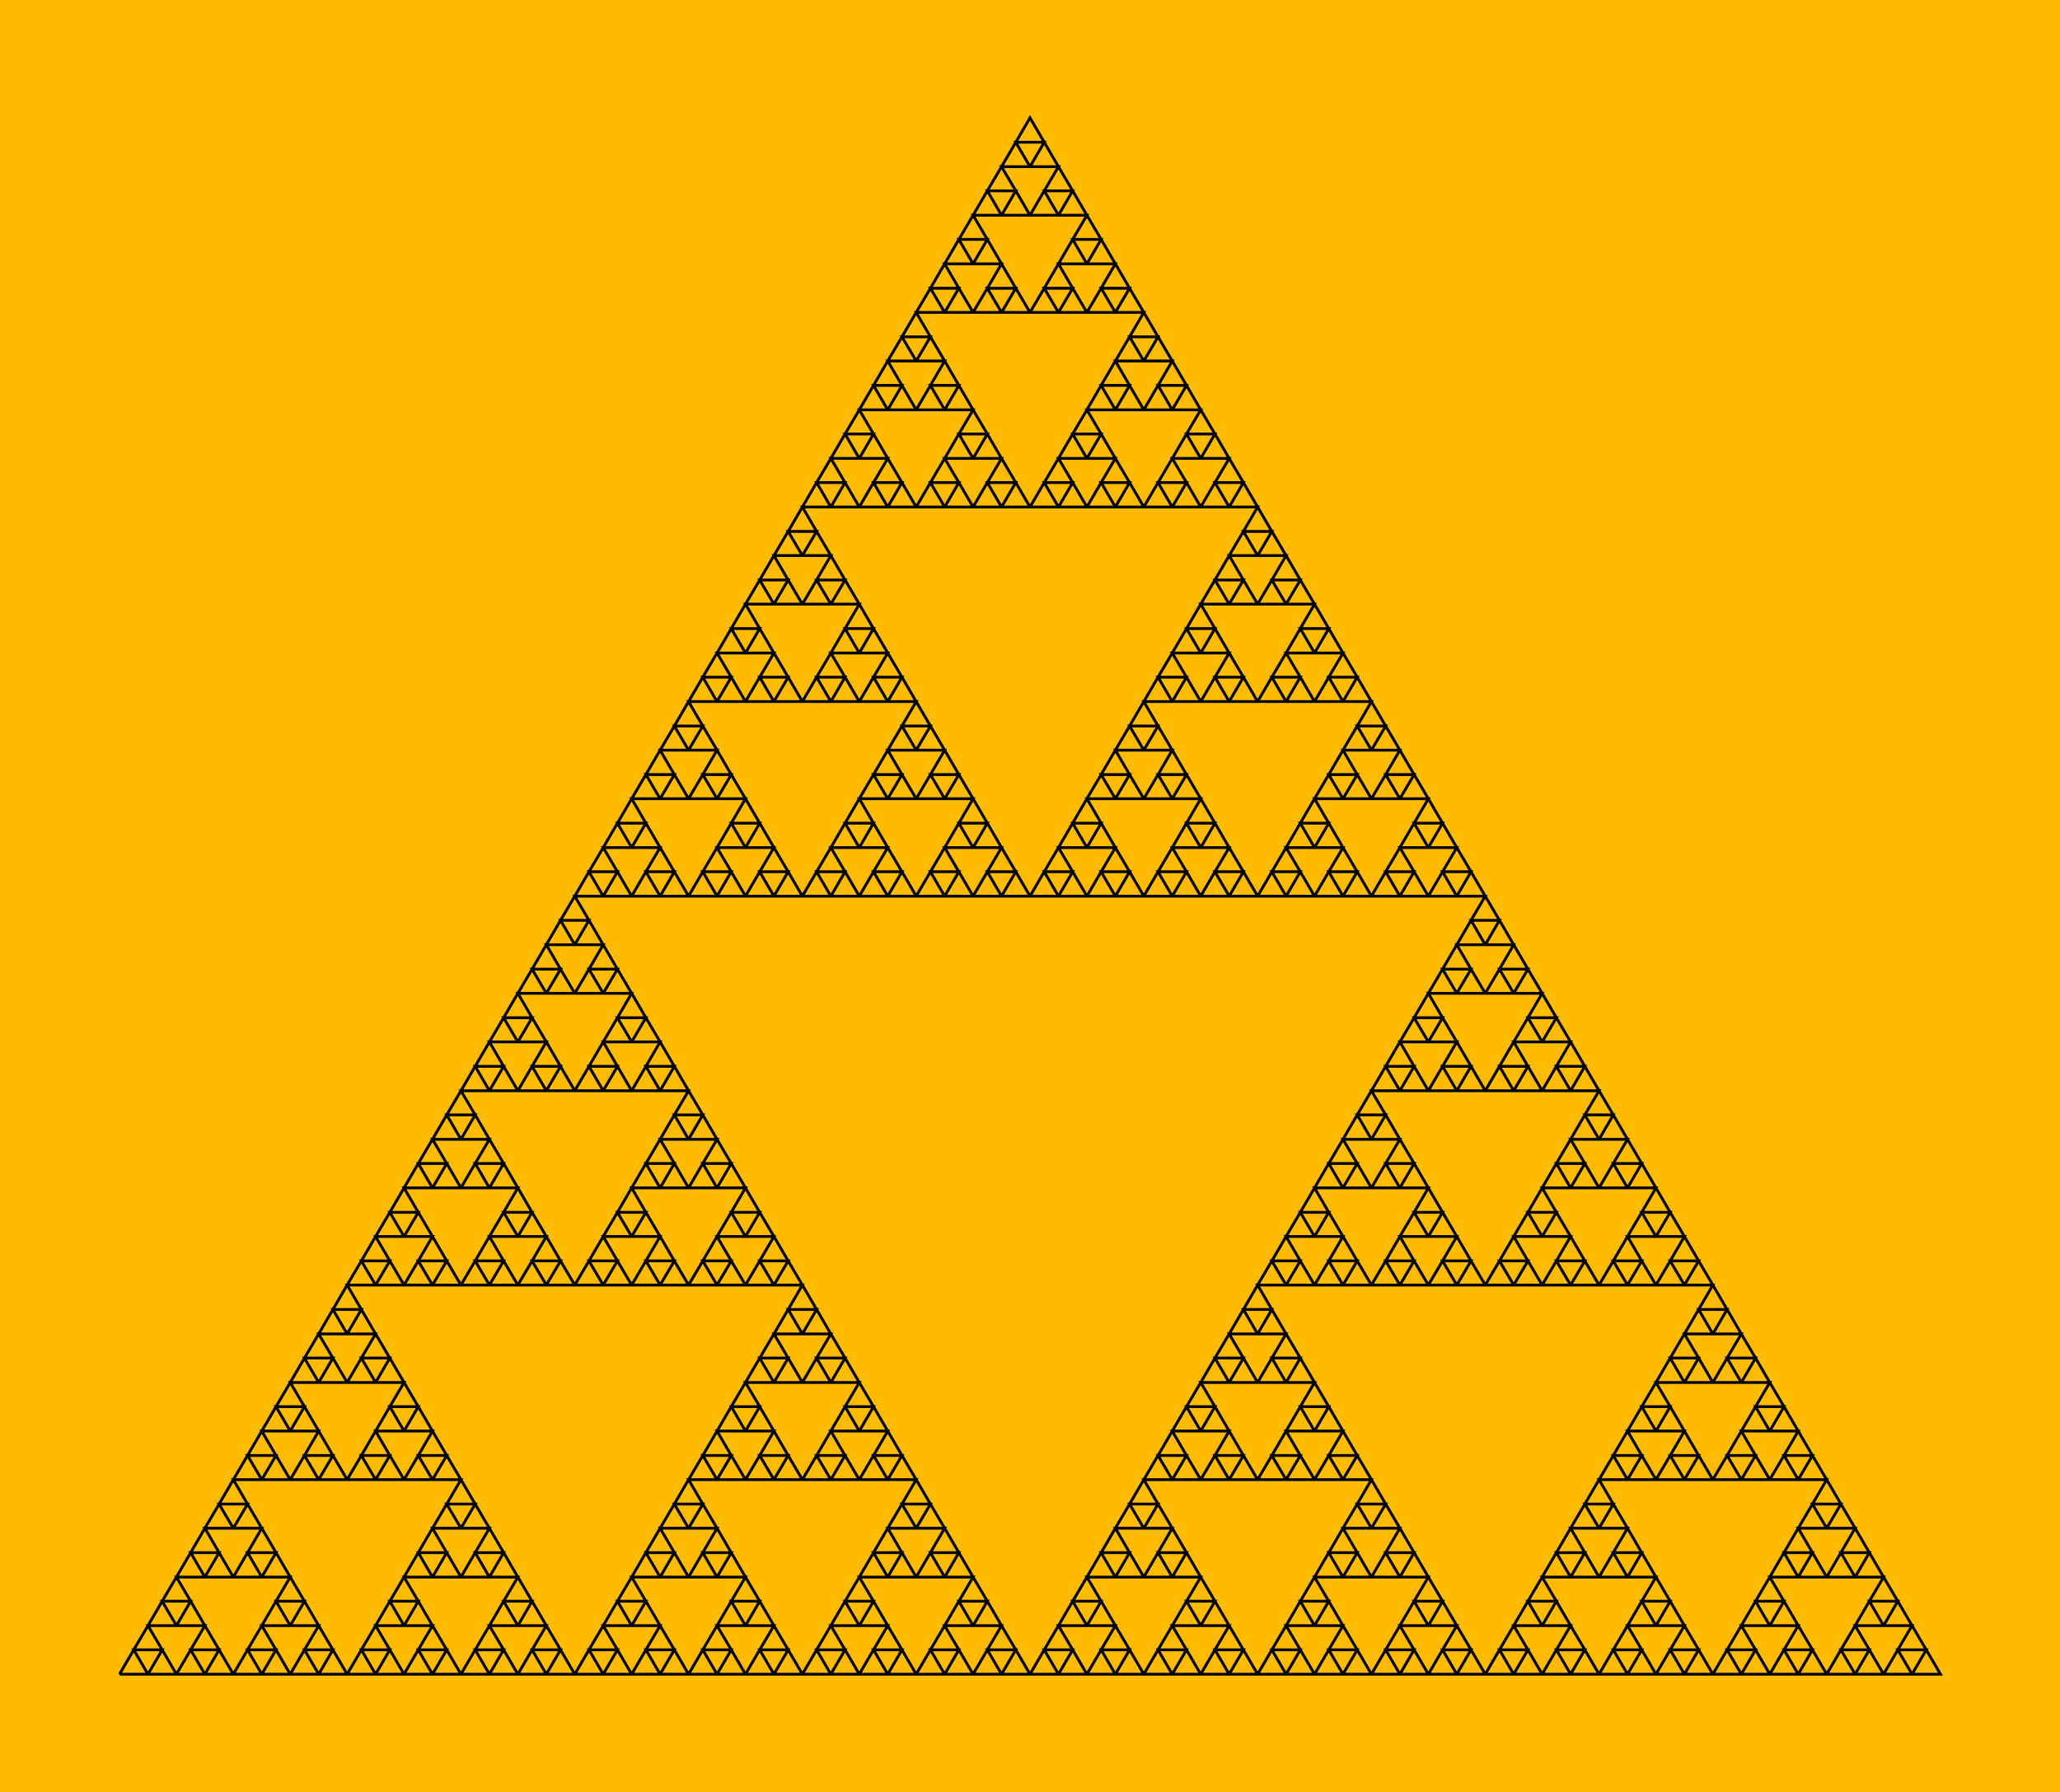 <svg width="500" height="435.042" xmlns="http://www.w3.org/2000/svg" version="1.1">
<rect width="100%" height="100%" fill="#ffbb00" />
<g transform="scale(6.906,6.816) translate(4.2,59.626) ">
<path stroke="#000000" stroke-width="0.1" fill="none" d="M0.00 0.00 L1.00 0.00 L0.50 -0.87 L1.50 -0.87 L1.00 0.00 L2.00 0.00 L1.50 -0.87 L1.00 -1.73 L2.00 -1.73 L1.50 -2.60 L2.50 -2.60 L2.00 -1.73 L3.00 -1.73 L2.50 -0.87 L2.00 0.00 L3.00 0.00 L2.50 -0.87 L3.50 -0.87 L3.00 0.00 L4.00 0.00 L3.50 -0.87 L3.00 -1.73 L2.50 -2.60 L2.00 -3.46 L3.00 -3.46 L2.50 -4.33 L3.50 -4.33 L3.00 -3.46 L4.00 -3.46 L3.50 -4.33 L3.00 -5.20 L4.00 -5.20 L3.50 -6.06 L4.50 -6.06 L4.00 -5.20 L5.00 -5.20 L4.50 -4.33 L4.00 -3.46 L5.00 -3.46 L4.50 -4.33 L5.50 -4.33 L5.00 -3.46 L6.00 -3.46 L5.50 -2.60 L5.00 -1.73 L4.50 -0.87 L4.00 0.00 L5.00 0.00 L4.50 -0.87 L5.50 -0.87 L5.00 0.00 L6.00 0.00 L5.50 -0.87 L5.00 -1.73 L6.00 -1.73 L5.50 -2.60 L6.50 -2.60 L6.00 -1.73 L7.00 -1.73 L6.50 -0.87 L6.00 0.00 L7.00 0.00 L6.50 -0.87 L7.50 -0.87 L7.00 0.00 L8.00 0.00 L7.50 -0.87 L7.00 -1.73 L6.50 -2.60 L6.00 -3.46 L5.50 -4.33 L5.00 -5.20 L4.50 -6.06 L4.00 -6.93 L5.00 -6.93 L4.50 -7.79 L5.50 -7.79 L5.00 -6.93 L6.00 -6.93 L5.50 -7.79 L5.00 -8.66 L6.00 -8.66 L5.50 -9.53 L6.50 -9.53 L6.00 -8.66 L7.00 -8.66 L6.50 -7.79 L6.00 -6.93 L7.00 -6.93 L6.50 -7.79 L7.50 -7.79 L7.00 -6.93 L8.00 -6.93 L7.50 -7.79 L7.00 -8.66 L6.50 -9.53 L6.00 -10.39 L7.00 -10.39 L6.50 -11.26 L7.50 -11.26 L7.00 -10.39 L8.00 -10.39 L7.50 -11.26 L7.00 -12.12 L8.00 -12.12 L7.50 -12.99 L8.50 -12.99 L8.00 -12.12 L9.00 -12.12 L8.50 -11.26 L8.00 -10.39 L9.00 -10.39 L8.50 -11.26 L9.50 -11.26 L9.00 -10.39 L10.00 -10.39 L9.50 -9.53 L9.00 -8.66 L8.50 -7.79 L8.00 -6.93 L9.00 -6.93 L8.50 -7.79 L9.50 -7.79 L9.00 -6.93 L10.00 -6.93 L9.50 -7.79 L9.00 -8.66 L10.00 -8.66 L9.50 -9.53 L10.50 -9.53 L10.00 -8.66 L11.00 -8.66 L10.50 -7.79 L10.00 -6.93 L11.00 -6.93 L10.50 -7.79 L11.50 -7.79 L11.00 -6.93 L12.00 -6.93 L11.50 -6.06 L11.00 -5.20 L10.50 -4.33 L10.00 -3.46 L9.50 -2.60 L9.00 -1.73 L8.50 -0.87 L8.00 0.00 L9.00 0.00 L8.50 -0.87 L9.50 -0.87 L9.00 0.00 L10.00 0.00 L9.50 -0.87 L9.00 -1.73 L10.00 -1.73 L9.50 -2.60 L10.50 -2.60 L10.00 -1.73 L11.00 -1.73 L10.50 -0.87 L10.00 0.00 L11.00 0.00 L10.50 -0.87 L11.50 -0.87 L11.00 0.00 L12.00 0.00 L11.50 -0.87 L11.00 -1.73 L10.50 -2.60 L10.00 -3.46 L11.00 -3.46 L10.50 -4.33 L11.50 -4.33 L11.00 -3.46 L12.00 -3.46 L11.50 -4.33 L11.00 -5.20 L12.00 -5.20 L11.50 -6.06 L12.50 -6.06 L12.00 -5.20 L13.00 -5.20 L12.50 -4.33 L12.00 -3.46 L13.00 -3.46 L12.50 -4.33 L13.50 -4.33 L13.00 -3.46 L14.00 -3.46 L13.50 -2.60 L13.00 -1.73 L12.50 -0.87 L12.00 0.00 L13.00 0.00 L12.50 -0.87 L13.50 -0.87 L13.00 0.00 L14.00 0.00 L13.50 -0.87 L13.00 -1.73 L14.00 -1.73 L13.50 -2.60 L14.50 -2.60 L14.00 -1.73 L15.00 -1.73 L14.50 -0.87 L14.00 0.00 L15.00 0.00 L14.50 -0.87 L15.50 -0.87 L15.00 0.00 L16.00 0.00 L15.50 -0.87 L15.00 -1.73 L14.50 -2.60 L14.00 -3.46 L13.50 -4.33 L13.00 -5.20 L12.50 -6.06 L12.00 -6.93 L11.50 -7.79 L11.00 -8.66 L10.50 -9.53 L10.00 -10.39 L9.50 -11.26 L9.00 -12.12 L8.50 -12.99 L8.00 -13.86 L9.00 -13.86 L8.50 -14.72 L9.50 -14.72 L9.00 -13.86 L10.00 -13.86 L9.50 -14.72 L9.00 -15.59 L10.00 -15.59 L9.50 -16.45 L10.50 -16.45 L10.00 -15.59 L11.00 -15.59 L10.50 -14.72 L10.00 -13.86 L11.00 -13.86 L10.50 -14.72 L11.50 -14.72 L11.00 -13.86 L12.00 -13.86 L11.50 -14.72 L11.00 -15.59 L10.50 -16.45 L10.00 -17.32 L11.00 -17.32 L10.50 -18.19 L11.50 -18.19 L11.00 -17.32 L12.00 -17.32 L11.50 -18.19 L11.00 -19.05 L12.00 -19.05 L11.50 -19.92 L12.50 -19.92 L12.00 -19.05 L13.00 -19.05 L12.50 -18.19 L12.00 -17.32 L13.00 -17.32 L12.50 -18.19 L13.50 -18.19 L13.00 -17.32 L14.00 -17.32 L13.50 -16.45 L13.00 -15.59 L12.50 -14.72 L12.00 -13.86 L13.00 -13.86 L12.50 -14.72 L13.50 -14.72 L13.00 -13.86 L14.00 -13.86 L13.50 -14.72 L13.00 -15.59 L14.00 -15.59 L13.50 -16.45 L14.50 -16.45 L14.00 -15.59 L15.00 -15.59 L14.50 -14.72 L14.00 -13.86 L15.00 -13.86 L14.50 -14.72 L15.50 -14.72 L15.00 -13.86 L16.00 -13.86 L15.50 -14.72 L15.00 -15.59 L14.50 -16.45 L14.00 -17.32 L13.50 -18.19 L13.00 -19.05 L12.50 -19.92 L12.00 -20.78 L13.00 -20.78 L12.50 -21.65 L13.50 -21.65 L13.00 -20.78 L14.00 -20.78 L13.50 -21.65 L13.00 -22.52 L14.00 -22.52 L13.50 -23.38 L14.50 -23.38 L14.00 -22.52 L15.00 -22.52 L14.50 -21.65 L14.00 -20.78 L15.00 -20.78 L14.50 -21.65 L15.50 -21.65 L15.00 -20.78 L16.00 -20.78 L15.50 -21.65 L15.00 -22.52 L14.50 -23.38 L14.00 -24.25 L15.00 -24.25 L14.50 -25.11 L15.50 -25.11 L15.00 -24.25 L16.00 -24.25 L15.50 -25.11 L15.00 -25.98 L16.00 -25.98 L15.50 -26.85 L16.50 -26.85 L16.00 -25.98 L17.00 -25.98 L16.50 -25.11 L16.00 -24.25 L17.00 -24.25 L16.50 -25.11 L17.50 -25.11 L17.00 -24.25 L18.00 -24.25 L17.50 -23.38 L17.00 -22.52 L16.50 -21.65 L16.00 -20.78 L17.00 -20.78 L16.50 -21.65 L17.50 -21.65 L17.00 -20.78 L18.00 -20.78 L17.50 -21.65 L17.00 -22.52 L18.00 -22.52 L17.50 -23.38 L18.50 -23.38 L18.00 -22.52 L19.00 -22.52 L18.50 -21.65 L18.00 -20.78 L19.00 -20.78 L18.50 -21.65 L19.50 -21.65 L19.00 -20.78 L20.00 -20.78 L19.50 -19.92 L19.00 -19.05 L18.50 -18.19 L18.00 -17.32 L17.50 -16.45 L17.00 -15.59 L16.50 -14.72 L16.00 -13.86 L17.00 -13.86 L16.50 -14.72 L17.50 -14.72 L17.00 -13.86 L18.00 -13.86 L17.50 -14.72 L17.00 -15.59 L18.00 -15.59 L17.50 -16.45 L18.50 -16.45 L18.00 -15.59 L19.00 -15.59 L18.50 -14.72 L18.00 -13.86 L19.00 -13.86 L18.50 -14.72 L19.50 -14.72 L19.00 -13.86 L20.00 -13.86 L19.50 -14.72 L19.00 -15.59 L18.50 -16.45 L18.00 -17.32 L19.00 -17.32 L18.50 -18.19 L19.50 -18.19 L19.00 -17.32 L20.00 -17.32 L19.50 -18.19 L19.00 -19.05 L20.00 -19.05 L19.50 -19.92 L20.50 -19.92 L20.00 -19.05 L21.00 -19.05 L20.50 -18.19 L20.00 -17.32 L21.00 -17.32 L20.50 -18.19 L21.50 -18.19 L21.00 -17.32 L22.00 -17.32 L21.50 -16.45 L21.00 -15.59 L20.50 -14.72 L20.00 -13.86 L21.00 -13.86 L20.50 -14.72 L21.50 -14.72 L21.00 -13.86 L22.00 -13.86 L21.50 -14.72 L21.00 -15.59 L22.00 -15.59 L21.50 -16.45 L22.50 -16.45 L22.00 -15.59 L23.00 -15.59 L22.50 -14.72 L22.00 -13.86 L23.00 -13.86 L22.50 -14.72 L23.50 -14.72 L23.00 -13.86 L24.00 -13.86 L23.50 -12.99 L23.00 -12.12 L22.50 -11.26 L22.00 -10.39 L21.50 -9.53 L21.00 -8.66 L20.50 -7.79 L20.00 -6.93 L19.50 -6.06 L19.00 -5.20 L18.50 -4.33 L18.00 -3.46 L17.50 -2.60 L17.00 -1.73 L16.50 -0.87 L16.00 -0.00 L17.00 -0.00 L16.50 -0.87 L17.50 -0.87 L17.00 -0.00 L18.00 -0.00 L17.50 -0.87 L17.00 -1.73 L18.00 -1.73 L17.50 -2.60 L18.50 -2.60 L18.00 -1.73 L19.00 -1.73 L18.50 -0.87 L18.00 -0.00 L19.00 -0.00 L18.50 -0.87 L19.50 -0.87 L19.00 -0.00 L20.00 -0.00 L19.50 -0.87 L19.00 -1.73 L18.50 -2.60 L18.00 -3.46 L19.00 -3.46 L18.50 -4.33 L19.50 -4.33 L19.00 -3.46 L20.00 -3.46 L19.50 -4.33 L19.00 -5.20 L20.00 -5.20 L19.50 -6.06 L20.50 -6.06 L20.00 -5.20 L21.00 -5.20 L20.50 -4.33 L20.00 -3.46 L21.00 -3.46 L20.50 -4.33 L21.50 -4.33 L21.00 -3.46 L22.00 -3.46 L21.50 -2.60 L21.00 -1.73 L20.50 -0.87 L20.00 -0.00 L21.00 -0.00 L20.50 -0.87 L21.50 -0.87 L21.00 -0.00 L22.00 -0.00 L21.50 -0.87 L21.00 -1.73 L22.00 -1.73 L21.50 -2.60 L22.50 -2.60 L22.00 -1.73 L23.00 -1.73 L22.50 -0.87 L22.00 -0.00 L23.00 -0.00 L22.50 -0.87 L23.50 -0.87 L23.00 -0.00 L24.00 -0.00 L23.50 -0.87 L23.00 -1.73 L22.50 -2.60 L22.00 -3.46 L21.50 -4.33 L21.00 -5.20 L20.50 -6.06 L20.00 -6.93 L21.00 -6.93 L20.50 -7.79 L21.50 -7.79 L21.00 -6.93 L22.00 -6.93 L21.50 -7.79 L21.00 -8.66 L22.00 -8.66 L21.50 -9.53 L22.50 -9.53 L22.00 -8.66 L23.00 -8.66 L22.50 -7.79 L22.00 -6.93 L23.00 -6.93 L22.50 -7.79 L23.50 -7.79 L23.00 -6.93 L24.00 -6.93 L23.50 -7.79 L23.00 -8.66 L22.50 -9.53 L22.00 -10.39 L23.00 -10.39 L22.50 -11.26 L23.50 -11.26 L23.00 -10.39 L24.00 -10.39 L23.50 -11.26 L23.00 -12.12 L24.00 -12.12 L23.50 -12.99 L24.50 -12.99 L24.00 -12.12 L25.00 -12.12 L24.50 -11.26 L24.00 -10.39 L25.00 -10.39 L24.50 -11.26 L25.50 -11.26 L25.00 -10.39 L26.00 -10.39 L25.50 -9.53 L25.00 -8.66 L24.50 -7.79 L24.00 -6.93 L25.00 -6.93 L24.50 -7.79 L25.50 -7.79 L25.00 -6.93 L26.00 -6.93 L25.50 -7.79 L25.00 -8.66 L26.00 -8.66 L25.50 -9.53 L26.50 -9.53 L26.00 -8.66 L27.00 -8.66 L26.50 -7.79 L26.00 -6.93 L27.00 -6.93 L26.50 -7.79 L27.50 -7.79 L27.00 -6.93 L28.00 -6.93 L27.50 -6.06 L27.00 -5.20 L26.50 -4.33 L26.00 -3.46 L25.50 -2.60 L25.00 -1.73 L24.50 -0.87 L24.00 -0.00 L25.00 -0.00 L24.50 -0.87 L25.50 -0.87 L25.00 -0.00 L26.00 -0.00 L25.50 -0.87 L25.00 -1.73 L26.00 -1.73 L25.50 -2.60 L26.50 -2.60 L26.00 -1.73 L27.00 -1.73 L26.50 -0.87 L26.00 -0.00 L27.00 -0.00 L26.50 -0.87 L27.50 -0.87 L27.00 -0.00 L28.00 -0.00 L27.50 -0.87 L27.00 -1.73 L26.50 -2.60 L26.00 -3.46 L27.00 -3.46 L26.50 -4.33 L27.50 -4.33 L27.00 -3.46 L28.00 -3.46 L27.50 -4.33 L27.00 -5.20 L28.00 -5.20 L27.50 -6.06 L28.50 -6.06 L28.00 -5.20 L29.00 -5.20 L28.50 -4.33 L28.00 -3.46 L29.00 -3.46 L28.50 -4.33 L29.50 -4.33 L29.00 -3.46 L30.00 -3.46 L29.50 -2.60 L29.00 -1.73 L28.50 -0.87 L28.00 -0.00 L29.00 -0.00 L28.50 -0.87 L29.50 -0.87 L29.00 -0.00 L30.00 -0.00 L29.50 -0.87 L29.00 -1.73 L30.00 -1.73 L29.50 -2.60 L30.50 -2.60 L30.00 -1.73 L31.00 -1.73 L30.50 -0.87 L30.00 -0.00 L31.00 -0.00 L30.50 -0.87 L31.50 -0.87 L31.00 -0.00 L32.00 -0.00 L31.50 -0.87 L31.00 -1.73 L30.50 -2.60 L30.00 -3.46 L29.50 -4.33 L29.00 -5.20 L28.50 -6.06 L28.00 -6.93 L27.50 -7.79 L27.00 -8.66 L26.50 -9.53 L26.00 -10.39 L25.50 -11.26 L25.00 -12.12 L24.50 -12.99 L24.00 -13.86 L23.50 -14.72 L23.00 -15.59 L22.50 -16.45 L22.00 -17.32 L21.50 -18.19 L21.00 -19.05 L20.50 -19.92 L20.00 -20.78 L19.50 -21.65 L19.00 -22.52 L18.50 -23.38 L18.00 -24.25 L17.50 -25.11 L17.00 -25.98 L16.50 -26.85 L16.00 -27.71 L17.00 -27.71 L16.50 -28.58 L17.50 -28.58 L17.00 -27.71 L18.00 -27.71 L17.50 -28.58 L17.00 -29.44 L18.00 -29.44 L17.50 -30.31 L18.50 -30.31 L18.00 -29.44 L19.00 -29.44 L18.50 -28.58 L18.00 -27.71 L19.00 -27.71 L18.50 -28.58 L19.50 -28.58 L19.00 -27.71 L20.00 -27.71 L19.50 -28.58 L19.00 -29.44 L18.50 -30.31 L18.00 -31.18 L19.00 -31.18 L18.50 -32.04 L19.50 -32.04 L19.00 -31.18 L20.00 -31.18 L19.50 -32.04 L19.00 -32.91 L20.00 -32.91 L19.50 -33.77 L20.50 -33.77 L20.00 -32.91 L21.00 -32.91 L20.50 -32.04 L20.00 -31.18 L21.00 -31.18 L20.50 -32.04 L21.50 -32.04 L21.00 -31.18 L22.00 -31.18 L21.50 -30.31 L21.00 -29.44 L20.50 -28.58 L20.00 -27.71 L21.00 -27.71 L20.50 -28.58 L21.50 -28.58 L21.00 -27.71 L22.00 -27.71 L21.50 -28.58 L21.00 -29.44 L22.00 -29.44 L21.50 -30.31 L22.50 -30.31 L22.00 -29.44 L23.00 -29.44 L22.50 -28.58 L22.00 -27.71 L23.00 -27.71 L22.50 -28.58 L23.50 -28.58 L23.00 -27.71 L24.00 -27.71 L23.50 -28.58 L23.00 -29.44 L22.50 -30.31 L22.00 -31.18 L21.50 -32.04 L21.00 -32.91 L20.50 -33.77 L20.00 -34.64 L21.00 -34.64 L20.50 -35.51 L21.50 -35.51 L21.00 -34.64 L22.00 -34.64 L21.50 -35.51 L21.00 -36.37 L22.00 -36.37 L21.50 -37.24 L22.50 -37.24 L22.00 -36.37 L23.00 -36.37 L22.50 -35.51 L22.00 -34.64 L23.00 -34.64 L22.50 -35.51 L23.50 -35.51 L23.00 -34.64 L24.00 -34.64 L23.50 -35.51 L23.00 -36.37 L22.50 -37.24 L22.00 -38.11 L23.00 -38.11 L22.50 -38.97 L23.50 -38.97 L23.00 -38.11 L24.00 -38.11 L23.50 -38.97 L23.00 -39.84 L24.00 -39.84 L23.50 -40.70 L24.50 -40.70 L24.00 -39.84 L25.00 -39.84 L24.50 -38.97 L24.00 -38.11 L25.00 -38.11 L24.50 -38.97 L25.50 -38.97 L25.00 -38.11 L26.00 -38.11 L25.50 -37.24 L25.00 -36.37 L24.50 -35.51 L24.00 -34.64 L25.00 -34.64 L24.50 -35.51 L25.50 -35.51 L25.00 -34.64 L26.00 -34.64 L25.50 -35.51 L25.00 -36.37 L26.00 -36.37 L25.50 -37.24 L26.50 -37.24 L26.00 -36.37 L27.00 -36.37 L26.50 -35.51 L26.00 -34.64 L27.00 -34.64 L26.50 -35.51 L27.50 -35.51 L27.00 -34.64 L28.00 -34.64 L27.50 -33.77 L27.00 -32.91 L26.50 -32.04 L26.00 -31.18 L25.50 -30.31 L25.00 -29.44 L24.50 -28.58 L24.00 -27.71 L25.00 -27.71 L24.50 -28.58 L25.50 -28.58 L25.00 -27.71 L26.00 -27.71 L25.50 -28.58 L25.00 -29.44 L26.00 -29.44 L25.50 -30.31 L26.50 -30.31 L26.00 -29.44 L27.00 -29.44 L26.50 -28.58 L26.00 -27.71 L27.00 -27.71 L26.50 -28.58 L27.50 -28.58 L27.00 -27.71 L28.00 -27.71 L27.50 -28.58 L27.00 -29.44 L26.50 -30.31 L26.00 -31.18 L27.00 -31.18 L26.50 -32.04 L27.50 -32.04 L27.00 -31.18 L28.00 -31.18 L27.50 -32.04 L27.00 -32.91 L28.00 -32.91 L27.50 -33.77 L28.50 -33.77 L28.00 -32.91 L29.00 -32.91 L28.50 -32.04 L28.00 -31.18 L29.00 -31.18 L28.50 -32.04 L29.50 -32.04 L29.00 -31.18 L30.00 -31.18 L29.50 -30.31 L29.00 -29.44 L28.50 -28.58 L28.00 -27.71 L29.00 -27.71 L28.50 -28.58 L29.50 -28.58 L29.00 -27.71 L30.00 -27.71 L29.50 -28.58 L29.00 -29.44 L30.00 -29.44 L29.50 -30.31 L30.50 -30.31 L30.00 -29.44 L31.00 -29.44 L30.50 -28.58 L30.00 -27.71 L31.00 -27.71 L30.50 -28.58 L31.50 -28.58 L31.00 -27.71 L32.00 -27.71 L31.50 -28.58 L31.00 -29.44 L30.50 -30.31 L30.00 -31.18 L29.50 -32.04 L29.00 -32.91 L28.50 -33.77 L28.00 -34.64 L27.50 -35.51 L27.00 -36.37 L26.50 -37.24 L26.00 -38.11 L25.50 -38.97 L25.00 -39.84 L24.50 -40.70 L24.00 -41.57 L25.00 -41.57 L24.50 -42.44 L25.50 -42.44 L25.00 -41.57 L26.00 -41.57 L25.50 -42.44 L25.00 -43.30 L26.00 -43.30 L25.50 -44.17 L26.50 -44.17 L26.00 -43.30 L27.00 -43.30 L26.50 -42.44 L26.00 -41.57 L27.00 -41.57 L26.50 -42.44 L27.50 -42.44 L27.00 -41.57 L28.00 -41.57 L27.50 -42.44 L27.00 -43.30 L26.50 -44.17 L26.00 -45.03 L27.00 -45.03 L26.50 -45.90 L27.50 -45.90 L27.00 -45.03 L28.00 -45.03 L27.50 -45.90 L27.00 -46.77 L28.00 -46.77 L27.50 -47.63 L28.50 -47.63 L28.00 -46.77 L29.00 -46.77 L28.50 -45.90 L28.00 -45.03 L29.00 -45.03 L28.50 -45.90 L29.50 -45.90 L29.00 -45.03 L30.00 -45.03 L29.50 -44.17 L29.00 -43.30 L28.50 -42.44 L28.00 -41.57 L29.00 -41.57 L28.50 -42.44 L29.50 -42.44 L29.00 -41.57 L30.00 -41.57 L29.50 -42.44 L29.00 -43.30 L30.00 -43.30 L29.50 -44.17 L30.50 -44.17 L30.00 -43.30 L31.00 -43.30 L30.50 -42.44 L30.00 -41.57 L31.00 -41.57 L30.50 -42.44 L31.50 -42.44 L31.00 -41.57 L32.00 -41.57 L31.50 -42.44 L31.00 -43.30 L30.50 -44.17 L30.00 -45.03 L29.50 -45.90 L29.00 -46.77 L28.50 -47.63 L28.00 -48.50 L29.00 -48.50 L28.50 -49.36 L29.50 -49.36 L29.00 -48.50 L30.00 -48.50 L29.50 -49.36 L29.00 -50.23 L30.00 -50.23 L29.50 -51.10 L30.50 -51.10 L30.00 -50.23 L31.00 -50.23 L30.50 -49.36 L30.00 -48.50 L31.00 -48.50 L30.50 -49.36 L31.50 -49.36 L31.00 -48.50 L32.00 -48.50 L31.50 -49.36 L31.00 -50.23 L30.50 -51.10 L30.00 -51.96 L31.00 -51.96 L30.50 -52.83 L31.50 -52.83 L31.00 -51.96 L32.00 -51.96 L31.50 -52.83 L31.00 -53.69 L32.00 -53.69 L31.50 -54.56 L32.50 -54.56 L32.00 -53.69 L33.00 -53.69 L32.50 -52.83 L32.00 -51.96 L33.00 -51.96 L32.50 -52.83 L33.50 -52.83 L33.00 -51.96 L34.00 -51.96 L33.50 -51.10 L33.00 -50.23 L32.50 -49.36 L32.00 -48.50 L33.00 -48.50 L32.50 -49.36 L33.50 -49.36 L33.00 -48.50 L34.00 -48.50 L33.50 -49.36 L33.00 -50.23 L34.00 -50.23 L33.50 -51.10 L34.50 -51.10 L34.00 -50.23 L35.00 -50.23 L34.50 -49.36 L34.00 -48.50 L35.00 -48.50 L34.50 -49.36 L35.50 -49.36 L35.00 -48.50 L36.00 -48.50 L35.50 -47.63 L35.00 -46.77 L34.50 -45.90 L34.00 -45.03 L33.50 -44.17 L33.00 -43.30 L32.50 -42.44 L32.00 -41.57 L33.00 -41.57 L32.50 -42.44 L33.50 -42.44 L33.00 -41.57 L34.00 -41.57 L33.50 -42.44 L33.00 -43.30 L34.00 -43.30 L33.50 -44.17 L34.50 -44.17 L34.00 -43.30 L35.00 -43.30 L34.50 -42.44 L34.00 -41.57 L35.00 -41.57 L34.50 -42.44 L35.50 -42.44 L35.00 -41.57 L36.00 -41.57 L35.50 -42.44 L35.00 -43.30 L34.50 -44.17 L34.00 -45.03 L35.00 -45.03 L34.50 -45.90 L35.50 -45.90 L35.00 -45.03 L36.00 -45.03 L35.50 -45.90 L35.00 -46.77 L36.00 -46.77 L35.50 -47.63 L36.50 -47.63 L36.00 -46.77 L37.00 -46.77 L36.50 -45.90 L36.00 -45.03 L37.00 -45.03 L36.50 -45.90 L37.50 -45.90 L37.00 -45.03 L38.00 -45.03 L37.50 -44.17 L37.00 -43.30 L36.50 -42.44 L36.00 -41.57 L37.00 -41.57 L36.50 -42.44 L37.50 -42.44 L37.00 -41.57 L38.00 -41.57 L37.50 -42.44 L37.00 -43.30 L38.00 -43.30 L37.50 -44.17 L38.50 -44.17 L38.00 -43.30 L39.00 -43.30 L38.50 -42.44 L38.00 -41.57 L39.00 -41.57 L38.50 -42.44 L39.50 -42.44 L39.00 -41.57 L40.00 -41.57 L39.50 -40.70 L39.00 -39.84 L38.50 -38.97 L38.00 -38.11 L37.50 -37.24 L37.00 -36.37 L36.50 -35.51 L36.00 -34.64 L35.50 -33.77 L35.00 -32.91 L34.50 -32.04 L34.00 -31.18 L33.50 -30.31 L33.00 -29.44 L32.50 -28.58 L32.00 -27.71 L33.00 -27.71 L32.50 -28.58 L33.50 -28.58 L33.00 -27.71 L34.00 -27.71 L33.50 -28.58 L33.00 -29.44 L34.00 -29.44 L33.50 -30.31 L34.50 -30.31 L34.00 -29.44 L35.00 -29.44 L34.50 -28.58 L34.00 -27.71 L35.00 -27.71 L34.50 -28.58 L35.50 -28.58 L35.00 -27.71 L36.00 -27.71 L35.50 -28.58 L35.00 -29.44 L34.50 -30.31 L34.00 -31.18 L35.00 -31.18 L34.50 -32.04 L35.50 -32.04 L35.00 -31.18 L36.00 -31.18 L35.50 -32.04 L35.00 -32.91 L36.00 -32.91 L35.50 -33.77 L36.50 -33.77 L36.00 -32.91 L37.00 -32.91 L36.50 -32.04 L36.00 -31.18 L37.00 -31.18 L36.50 -32.04 L37.50 -32.04 L37.00 -31.18 L38.00 -31.18 L37.50 -30.31 L37.00 -29.44 L36.50 -28.58 L36.00 -27.71 L37.00 -27.71 L36.50 -28.58 L37.50 -28.58 L37.00 -27.71 L38.00 -27.71 L37.50 -28.58 L37.00 -29.44 L38.00 -29.44 L37.50 -30.31 L38.50 -30.31 L38.00 -29.44 L39.00 -29.44 L38.50 -28.58 L38.00 -27.71 L39.00 -27.71 L38.50 -28.58 L39.50 -28.58 L39.00 -27.71 L40.00 -27.71 L39.50 -28.58 L39.00 -29.44 L38.50 -30.31 L38.00 -31.18 L37.50 -32.04 L37.00 -32.91 L36.50 -33.77 L36.00 -34.64 L37.00 -34.64 L36.50 -35.51 L37.50 -35.51 L37.00 -34.64 L38.00 -34.64 L37.50 -35.51 L37.00 -36.37 L38.00 -36.37 L37.50 -37.24 L38.50 -37.24 L38.00 -36.37 L39.00 -36.37 L38.50 -35.51 L38.00 -34.64 L39.00 -34.64 L38.50 -35.51 L39.50 -35.51 L39.00 -34.64 L40.00 -34.64 L39.50 -35.51 L39.00 -36.37 L38.50 -37.24 L38.00 -38.11 L39.00 -38.11 L38.50 -38.97 L39.50 -38.97 L39.00 -38.11 L40.00 -38.11 L39.50 -38.97 L39.00 -39.84 L40.00 -39.84 L39.50 -40.70 L40.50 -40.70 L40.00 -39.84 L41.00 -39.84 L40.50 -38.97 L40.00 -38.11 L41.00 -38.11 L40.50 -38.97 L41.50 -38.97 L41.00 -38.11 L42.00 -38.11 L41.50 -37.24 L41.00 -36.37 L40.50 -35.51 L40.00 -34.64 L41.00 -34.64 L40.50 -35.51 L41.50 -35.51 L41.00 -34.64 L42.00 -34.64 L41.50 -35.51 L41.00 -36.37 L42.00 -36.37 L41.50 -37.24 L42.50 -37.24 L42.00 -36.37 L43.00 -36.37 L42.50 -35.51 L42.00 -34.64 L43.00 -34.64 L42.50 -35.51 L43.50 -35.51 L43.00 -34.64 L44.00 -34.64 L43.50 -33.77 L43.00 -32.91 L42.50 -32.04 L42.00 -31.18 L41.50 -30.31 L41.00 -29.44 L40.50 -28.58 L40.00 -27.71 L41.00 -27.71 L40.50 -28.58 L41.50 -28.58 L41.00 -27.71 L42.00 -27.71 L41.50 -28.58 L41.00 -29.44 L42.00 -29.44 L41.50 -30.31 L42.50 -30.31 L42.00 -29.44 L43.00 -29.44 L42.50 -28.58 L42.00 -27.71 L43.00 -27.71 L42.50 -28.58 L43.50 -28.58 L43.00 -27.71 L44.00 -27.71 L43.50 -28.58 L43.00 -29.44 L42.50 -30.31 L42.00 -31.18 L43.00 -31.18 L42.50 -32.04 L43.50 -32.04 L43.00 -31.18 L44.00 -31.18 L43.50 -32.04 L43.00 -32.91 L44.00 -32.91 L43.50 -33.77 L44.50 -33.77 L44.00 -32.91 L45.00 -32.91 L44.50 -32.04 L44.00 -31.18 L45.00 -31.18 L44.50 -32.04 L45.50 -32.04 L45.00 -31.18 L46.00 -31.18 L45.50 -30.31 L45.00 -29.44 L44.50 -28.58 L44.00 -27.71 L45.00 -27.71 L44.50 -28.58 L45.50 -28.58 L45.00 -27.71 L46.00 -27.71 L45.50 -28.58 L45.00 -29.44 L46.00 -29.44 L45.50 -30.31 L46.50 -30.31 L46.00 -29.44 L47.00 -29.44 L46.50 -28.58 L46.00 -27.71 L47.00 -27.71 L46.50 -28.58 L47.50 -28.58 L47.00 -27.71 L48.00 -27.71 L47.50 -26.85 L47.00 -25.98 L46.50 -25.11 L46.00 -24.25 L45.50 -23.38 L45.00 -22.52 L44.50 -21.65 L44.00 -20.78 L43.50 -19.92 L43.00 -19.05 L42.50 -18.19 L42.00 -17.32 L41.50 -16.45 L41.00 -15.59 L40.50 -14.72 L40.00 -13.86 L39.50 -12.99 L39.00 -12.12 L38.50 -11.26 L38.00 -10.39 L37.50 -9.53 L37.00 -8.66 L36.50 -7.79 L36.00 -6.93 L35.50 -6.06 L35.00 -5.20 L34.50 -4.33 L34.00 -3.46 L33.50 -2.60 L33.00 -1.73 L32.50 -0.87 L32.00 -0.00 L33.00 -0.00 L32.50 -0.87 L33.50 -0.87 L33.00 -0.00 L34.00 -0.00 L33.50 -0.87 L33.00 -1.73 L34.00 -1.73 L33.50 -2.60 L34.50 -2.60 L34.00 -1.73 L35.00 -1.73 L34.50 -0.87 L34.00 -0.00 L35.00 -0.00 L34.50 -0.87 L35.50 -0.87 L35.00 -0.00 L36.00 -0.00 L35.50 -0.87 L35.00 -1.73 L34.50 -2.60 L34.00 -3.46 L35.00 -3.46 L34.50 -4.33 L35.50 -4.33 L35.00 -3.46 L36.00 -3.46 L35.50 -4.33 L35.00 -5.20 L36.00 -5.20 L35.50 -6.06 L36.50 -6.06 L36.00 -5.20 L37.00 -5.20 L36.50 -4.33 L36.00 -3.46 L37.00 -3.46 L36.50 -4.33 L37.50 -4.33 L37.00 -3.46 L38.00 -3.46 L37.50 -2.60 L37.00 -1.73 L36.50 -0.87 L36.00 -0.00 L37.00 -0.00 L36.50 -0.87 L37.50 -0.87 L37.00 -0.00 L38.00 -0.00 L37.50 -0.87 L37.00 -1.73 L38.00 -1.73 L37.50 -2.60 L38.50 -2.60 L38.00 -1.73 L39.00 -1.73 L38.50 -0.87 L38.00 -0.00 L39.00 -0.00 L38.50 -0.87 L39.50 -0.87 L39.00 -0.00 L40.00 -0.00 L39.50 -0.87 L39.00 -1.73 L38.50 -2.60 L38.00 -3.46 L37.50 -4.33 L37.00 -5.20 L36.50 -6.06 L36.00 -6.93 L37.00 -6.93 L36.50 -7.79 L37.50 -7.79 L37.00 -6.93 L38.00 -6.93 L37.50 -7.79 L37.00 -8.66 L38.00 -8.66 L37.50 -9.53 L38.50 -9.53 L38.00 -8.66 L39.00 -8.66 L38.50 -7.79 L38.00 -6.93 L39.00 -6.93 L38.50 -7.79 L39.50 -7.79 L39.00 -6.93 L40.00 -6.93 L39.50 -7.79 L39.00 -8.66 L38.50 -9.53 L38.00 -10.39 L39.00 -10.39 L38.50 -11.26 L39.50 -11.26 L39.00 -10.39 L40.00 -10.39 L39.50 -11.26 L39.00 -12.12 L40.00 -12.12 L39.50 -12.99 L40.50 -12.99 L40.00 -12.12 L41.00 -12.12 L40.50 -11.26 L40.00 -10.39 L41.00 -10.39 L40.50 -11.26 L41.50 -11.26 L41.00 -10.39 L42.00 -10.39 L41.50 -9.53 L41.00 -8.66 L40.50 -7.79 L40.00 -6.93 L41.00 -6.93 L40.50 -7.79 L41.50 -7.79 L41.00 -6.93 L42.00 -6.93 L41.50 -7.79 L41.00 -8.66 L42.00 -8.66 L41.50 -9.53 L42.50 -9.53 L42.00 -8.66 L43.00 -8.66 L42.50 -7.79 L42.00 -6.93 L43.00 -6.93 L42.50 -7.79 L43.50 -7.79 L43.00 -6.93 L44.00 -6.93 L43.50 -6.06 L43.00 -5.20 L42.50 -4.33 L42.00 -3.46 L41.50 -2.60 L41.00 -1.73 L40.50 -0.87 L40.00 -0.00 L41.00 -0.00 L40.50 -0.87 L41.50 -0.87 L41.00 -0.00 L42.00 -0.00 L41.50 -0.87 L41.00 -1.73 L42.00 -1.73 L41.50 -2.60 L42.50 -2.60 L42.00 -1.73 L43.00 -1.73 L42.50 -0.87 L42.00 -0.00 L43.00 -0.00 L42.50 -0.87 L43.50 -0.87 L43.00 -0.00 L44.00 -0.00 L43.50 -0.87 L43.00 -1.73 L42.50 -2.60 L42.00 -3.46 L43.00 -3.46 L42.50 -4.33 L43.50 -4.33 L43.00 -3.46 L44.00 -3.46 L43.50 -4.33 L43.00 -5.20 L44.00 -5.20 L43.50 -6.06 L44.50 -6.06 L44.00 -5.20 L45.00 -5.20 L44.50 -4.33 L44.00 -3.46 L45.00 -3.46 L44.50 -4.33 L45.50 -4.33 L45.00 -3.46 L46.00 -3.46 L45.50 -2.60 L45.00 -1.73 L44.50 -0.87 L44.00 -0.00 L45.00 -0.00 L44.50 -0.87 L45.50 -0.87 L45.00 -0.00 L46.00 -0.00 L45.50 -0.87 L45.00 -1.73 L46.00 -1.73 L45.50 -2.60 L46.50 -2.60 L46.00 -1.73 L47.00 -1.73 L46.50 -0.87 L46.00 -0.00 L47.00 -0.00 L46.50 -0.87 L47.50 -0.87 L47.00 -0.00 L48.00 -0.00 L47.50 -0.87 L47.00 -1.73 L46.50 -2.60 L46.00 -3.46 L45.50 -4.33 L45.00 -5.20 L44.50 -6.06 L44.00 -6.93 L43.50 -7.79 L43.00 -8.66 L42.50 -9.53 L42.00 -10.39 L41.50 -11.26 L41.00 -12.12 L40.50 -12.99 L40.00 -13.86 L41.00 -13.86 L40.50 -14.72 L41.50 -14.72 L41.00 -13.86 L42.00 -13.86 L41.50 -14.72 L41.00 -15.59 L42.00 -15.59 L41.50 -16.45 L42.50 -16.45 L42.00 -15.59 L43.00 -15.59 L42.50 -14.72 L42.00 -13.86 L43.00 -13.86 L42.50 -14.72 L43.50 -14.72 L43.00 -13.86 L44.00 -13.86 L43.50 -14.72 L43.00 -15.59 L42.50 -16.45 L42.00 -17.32 L43.00 -17.32 L42.50 -18.19 L43.50 -18.19 L43.00 -17.32 L44.00 -17.32 L43.50 -18.19 L43.00 -19.05 L44.00 -19.05 L43.50 -19.92 L44.50 -19.92 L44.00 -19.05 L45.00 -19.05 L44.50 -18.19 L44.00 -17.32 L45.00 -17.32 L44.50 -18.19 L45.50 -18.19 L45.00 -17.32 L46.00 -17.32 L45.50 -16.45 L45.00 -15.59 L44.50 -14.72 L44.00 -13.86 L45.00 -13.86 L44.50 -14.72 L45.50 -14.72 L45.00 -13.86 L46.00 -13.86 L45.50 -14.72 L45.00 -15.59 L46.00 -15.59 L45.50 -16.45 L46.50 -16.45 L46.00 -15.59 L47.00 -15.59 L46.50 -14.72 L46.00 -13.86 L47.00 -13.86 L46.50 -14.72 L47.50 -14.72 L47.00 -13.86 L48.00 -13.86 L47.50 -14.72 L47.00 -15.59 L46.50 -16.45 L46.00 -17.32 L45.50 -18.19 L45.00 -19.05 L44.50 -19.92 L44.00 -20.78 L45.00 -20.78 L44.50 -21.65 L45.50 -21.65 L45.00 -20.78 L46.00 -20.78 L45.50 -21.65 L45.00 -22.52 L46.00 -22.52 L45.50 -23.38 L46.50 -23.38 L46.00 -22.52 L47.00 -22.52 L46.50 -21.65 L46.00 -20.78 L47.00 -20.78 L46.50 -21.65 L47.50 -21.65 L47.00 -20.78 L48.00 -20.78 L47.50 -21.65 L47.00 -22.52 L46.50 -23.38 L46.00 -24.25 L47.00 -24.25 L46.50 -25.11 L47.50 -25.11 L47.00 -24.25 L48.00 -24.25 L47.50 -25.11 L47.00 -25.98 L48.00 -25.98 L47.50 -26.85 L48.50 -26.85 L48.00 -25.98 L49.00 -25.98 L48.50 -25.11 L48.00 -24.25 L49.00 -24.25 L48.50 -25.11 L49.50 -25.11 L49.00 -24.25 L50.00 -24.25 L49.50 -23.38 L49.00 -22.52 L48.50 -21.65 L48.00 -20.78 L49.00 -20.78 L48.50 -21.65 L49.50 -21.65 L49.00 -20.78 L50.00 -20.78 L49.50 -21.65 L49.00 -22.52 L50.00 -22.52 L49.50 -23.38 L50.50 -23.38 L50.00 -22.52 L51.00 -22.52 L50.50 -21.65 L50.00 -20.78 L51.00 -20.78 L50.50 -21.65 L51.50 -21.65 L51.00 -20.78 L52.00 -20.78 L51.50 -19.92 L51.00 -19.05 L50.50 -18.19 L50.00 -17.32 L49.50 -16.45 L49.00 -15.59 L48.50 -14.72 L48.00 -13.86 L49.00 -13.86 L48.50 -14.72 L49.50 -14.72 L49.00 -13.86 L50.00 -13.86 L49.50 -14.72 L49.00 -15.59 L50.00 -15.59 L49.50 -16.45 L50.50 -16.45 L50.00 -15.59 L51.00 -15.59 L50.50 -14.72 L50.00 -13.86 L51.00 -13.86 L50.50 -14.72 L51.50 -14.72 L51.00 -13.86 L52.00 -13.86 L51.50 -14.72 L51.00 -15.59 L50.50 -16.45 L50.00 -17.32 L51.00 -17.32 L50.50 -18.19 L51.50 -18.19 L51.00 -17.32 L52.00 -17.32 L51.50 -18.19 L51.00 -19.05 L52.00 -19.05 L51.50 -19.92 L52.50 -19.92 L52.00 -19.05 L53.00 -19.05 L52.50 -18.19 L52.00 -17.32 L53.00 -17.32 L52.50 -18.19 L53.50 -18.19 L53.00 -17.32 L54.00 -17.32 L53.50 -16.45 L53.00 -15.59 L52.50 -14.72 L52.00 -13.86 L53.00 -13.86 L52.50 -14.72 L53.50 -14.72 L53.00 -13.86 L54.00 -13.86 L53.50 -14.72 L53.00 -15.59 L54.00 -15.59 L53.50 -16.45 L54.50 -16.45 L54.00 -15.59 L55.00 -15.59 L54.50 -14.72 L54.00 -13.86 L55.00 -13.86 L54.50 -14.72 L55.50 -14.72 L55.00 -13.86 L56.00 -13.86 L55.50 -12.99 L55.00 -12.12 L54.50 -11.26 L54.00 -10.39 L53.50 -9.53 L53.00 -8.66 L52.50 -7.79 L52.00 -6.93 L51.50 -6.06 L51.00 -5.20 L50.50 -4.33 L50.00 -3.46 L49.50 -2.60 L49.00 -1.73 L48.50 -0.87 L48.00 -0.00 L49.00 -0.00 L48.50 -0.87 L49.50 -0.87 L49.00 -0.00 L50.00 -0.00 L49.50 -0.87 L49.00 -1.73 L50.00 -1.73 L49.50 -2.60 L50.50 -2.60 L50.00 -1.73 L51.00 -1.73 L50.50 -0.87 L50.00 -0.00 L51.00 -0.00 L50.50 -0.87 L51.50 -0.87 L51.00 -0.00 L52.00 -0.00 L51.50 -0.87 L51.00 -1.73 L50.50 -2.60 L50.00 -3.46 L51.00 -3.46 L50.50 -4.33 L51.50 -4.33 L51.00 -3.46 L52.00 -3.46 L51.50 -4.33 L51.00 -5.20 L52.00 -5.20 L51.50 -6.06 L52.50 -6.06 L52.00 -5.20 L53.00 -5.20 L52.50 -4.33 L52.00 -3.46 L53.00 -3.46 L52.50 -4.33 L53.50 -4.33 L53.00 -3.46 L54.00 -3.46 L53.50 -2.60 L53.00 -1.73 L52.50 -0.87 L52.00 -0.00 L53.00 -0.00 L52.50 -0.87 L53.50 -0.87 L53.00 -0.00 L54.00 -0.00 L53.50 -0.87 L53.00 -1.73 L54.00 -1.73 L53.50 -2.60 L54.50 -2.60 L54.00 -1.73 L55.00 -1.73 L54.50 -0.87 L54.00 -0.00 L55.00 -0.00 L54.50 -0.87 L55.50 -0.87 L55.00 -0.00 L56.00 -0.00 L55.50 -0.87 L55.00 -1.73 L54.50 -2.60 L54.00 -3.46 L53.50 -4.33 L53.00 -5.20 L52.50 -6.06 L52.00 -6.93 L53.00 -6.93 L52.50 -7.79 L53.50 -7.79 L53.00 -6.93 L54.00 -6.93 L53.50 -7.79 L53.00 -8.66 L54.00 -8.66 L53.50 -9.53 L54.50 -9.53 L54.00 -8.66 L55.00 -8.66 L54.50 -7.79 L54.00 -6.93 L55.00 -6.93 L54.50 -7.79 L55.50 -7.79 L55.00 -6.93 L56.00 -6.93 L55.50 -7.79 L55.00 -8.66 L54.50 -9.53 L54.00 -10.39 L55.00 -10.39 L54.50 -11.26 L55.50 -11.26 L55.00 -10.39 L56.00 -10.39 L55.50 -11.26 L55.00 -12.12 L56.00 -12.12 L55.50 -12.99 L56.50 -12.99 L56.00 -12.12 L57.00 -12.12 L56.50 -11.26 L56.00 -10.39 L57.00 -10.39 L56.50 -11.26 L57.50 -11.26 L57.00 -10.39 L58.00 -10.39 L57.50 -9.53 L57.00 -8.66 L56.50 -7.79 L56.00 -6.93 L57.00 -6.93 L56.50 -7.79 L57.50 -7.79 L57.00 -6.93 L58.00 -6.93 L57.50 -7.79 L57.00 -8.66 L58.00 -8.66 L57.50 -9.53 L58.50 -9.53 L58.00 -8.66 L59.00 -8.66 L58.50 -7.79 L58.00 -6.93 L59.00 -6.93 L58.50 -7.79 L59.50 -7.79 L59.00 -6.93 L60.00 -6.93 L59.50 -6.06 L59.00 -5.20 L58.50 -4.33 L58.00 -3.46 L57.50 -2.60 L57.00 -1.73 L56.50 -0.87 L56.00 -0.00 L57.00 -0.00 L56.50 -0.87 L57.50 -0.87 L57.00 -0.00 L58.00 -0.00 L57.50 -0.87 L57.00 -1.73 L58.00 -1.73 L57.50 -2.60 L58.50 -2.60 L58.00 -1.73 L59.00 -1.73 L58.50 -0.87 L58.00 -0.00 L59.00 -0.00 L58.50 -0.87 L59.50 -0.87 L59.00 -0.00 L60.00 -0.00 L59.50 -0.87 L59.00 -1.73 L58.50 -2.60 L58.00 -3.46 L59.00 -3.46 L58.50 -4.33 L59.50 -4.33 L59.00 -3.46 L60.00 -3.46 L59.50 -4.33 L59.00 -5.20 L60.00 -5.20 L59.50 -6.06 L60.50 -6.06 L60.00 -5.20 L61.00 -5.20 L60.50 -4.33 L60.00 -3.46 L61.00 -3.46 L60.50 -4.33 L61.50 -4.33 L61.00 -3.46 L62.00 -3.46 L61.50 -2.60 L61.00 -1.73 L60.50 -0.87 L60.00 -0.00 L61.00 -0.00 L60.50 -0.87 L61.50 -0.87 L61.00 -0.00 L62.00 -0.00 L61.50 -0.87 L61.00 -1.73 L62.00 -1.73 L61.50 -2.60 L62.50 -2.60 L62.00 -1.73 L63.00 -1.73 L62.50 -0.87 L62.00 -0.00 L63.00 -0.00 L62.50 -0.87 L63.50 -0.87 L63.00 -0.00 L64.00 -0.00 L63.50 -0.87 L63.00 -1.73 L62.50 -2.60 L62.00 -3.46 L61.50 -4.33 L61.00 -5.20 L60.50 -6.06 L60.00 -6.93 L59.50 -7.79 L59.00 -8.66 L58.50 -9.53 L58.00 -10.39 L57.50 -11.26 L57.00 -12.12 L56.50 -12.99 L56.00 -13.86 L55.50 -14.72 L55.00 -15.59 L54.50 -16.45 L54.00 -17.32 L53.50 -18.19 L53.00 -19.05 L52.50 -19.92 L52.00 -20.78 L51.50 -21.65 L51.00 -22.52 L50.50 -23.38 L50.00 -24.25 L49.50 -25.11 L49.00 -25.98 L48.50 -26.85 L48.00 -27.71 L47.50 -28.58 L47.00 -29.44 L46.50 -30.31 L46.00 -31.18 L45.50 -32.04 L45.00 -32.91 L44.50 -33.77 L44.00 -34.64 L43.50 -35.51 L43.00 -36.37 L42.50 -37.24 L42.00 -38.11 L41.50 -38.97 L41.00 -39.84 L40.50 -40.70 L40.00 -41.57 L39.50 -42.44 L39.00 -43.30 L38.50 -44.17 L38.00 -45.03 L37.50 -45.90 L37.00 -46.77 L36.50 -47.63 L36.00 -48.50 L35.50 -49.36 L35.00 -50.23 L34.50 -51.10 L34.00 -51.96 L33.50 -52.83 L33.00 -53.69 L32.50 -54.56 L32.00 -55.43 L31.50 -54.56 L31.00 -53.69 L30.50 -52.83 L30.00 -51.96 L29.50 -51.10 L29.00 -50.23 L28.50 -49.36 L28.00 -48.50 L27.50 -47.63 L27.00 -46.77 L26.50 -45.90 L26.00 -45.03 L25.50 -44.17 L25.00 -43.30 L24.50 -42.44 L24.00 -41.57 L23.50 -40.70 L23.00 -39.84 L22.50 -38.97 L22.00 -38.11 L21.50 -37.24 L21.00 -36.37 L20.50 -35.51 L20.00 -34.64 L19.50 -33.77 L19.00 -32.91 L18.50 -32.04 L18.00 -31.18 L17.50 -30.31 L17.00 -29.44 L16.50 -28.58 L16.00 -27.71 L15.50 -26.85 L15.00 -25.98 L14.50 -25.11 L14.00 -24.25 L13.50 -23.38 L13.00 -22.52 L12.50 -21.65 L12.00 -20.78 L11.50 -19.92 L11.00 -19.05 L10.50 -18.19 L10.00 -17.32 L9.50 -16.45 L9.00 -15.59 L8.50 -14.72 L8.00 -13.86 L7.50 -12.99 L7.00 -12.12 L6.50 -11.26 L6.00 -10.39 L5.50 -9.53 L5.00 -8.66 L4.50 -7.79 L4.00 -6.93 L3.50 -6.06 L3.00 -5.20 L2.50 -4.33 L2.00 -3.46 L1.50 -2.60 L1.00 -1.73 L0.50 -0.87 L-0.00 -0.00 "/>
</g>
</svg>

